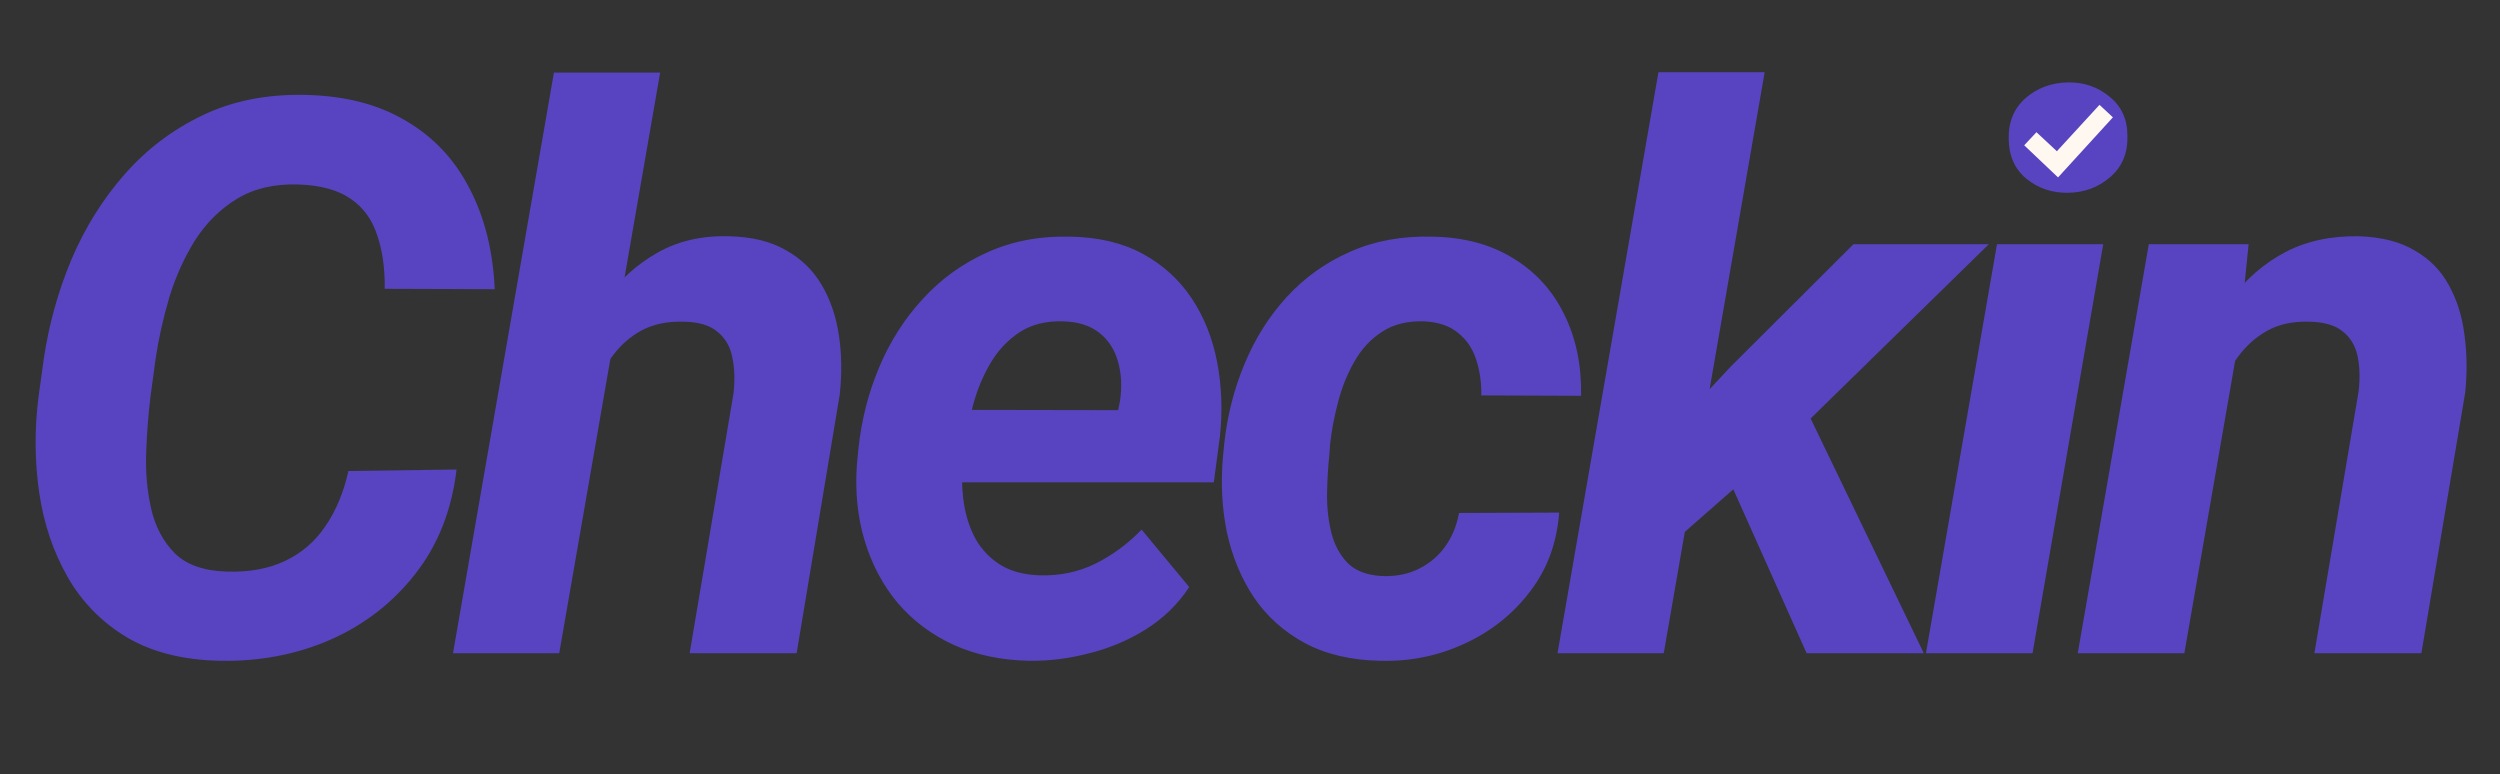 <svg width="310" height="96" viewBox="0 0 310 96" fill="none" xmlns="http://www.w3.org/2000/svg">
<rect x="0" y="0" width="310" height="96" fill="#333333" stroke="none"/>
<path d="M43.206 58.406L56.612 58.219C56.019 63.25 54.316 67.562 51.503 71.156C48.722 74.719 45.222 77.438 41.003 79.312C36.784 81.156 32.206 82.031 27.269 81.938C22.706 81.844 18.863 80.875 15.738 79.031C12.613 77.156 10.159 74.656 8.378 71.531C6.597 68.406 5.425 64.922 4.862 61.078C4.3 57.234 4.269 53.297 4.769 49.266L5.425 44.531C6.05 40.281 7.191 36.172 8.847 32.203C10.534 28.234 12.738 24.703 15.456 21.609C18.175 18.516 21.394 16.078 25.113 14.297C28.831 12.516 33.05 11.672 37.769 11.766C42.706 11.859 46.878 12.922 50.284 14.953C53.722 16.953 56.362 19.75 58.206 23.344C60.081 26.906 61.128 31.078 61.347 35.859L47.706 35.812C47.737 33.281 47.425 31.062 46.769 29.156C46.144 27.219 45.05 25.719 43.487 24.656C41.925 23.562 39.769 22.969 37.019 22.875C34.019 22.781 31.472 23.375 29.378 24.656C27.284 25.938 25.55 27.656 24.175 29.812C22.831 31.969 21.769 34.328 20.988 36.891C20.238 39.453 19.675 41.969 19.3 44.438L18.644 49.312C18.394 51.344 18.222 53.594 18.128 56.062C18.034 58.5 18.238 60.828 18.738 63.047C19.238 65.266 20.206 67.109 21.644 68.578C23.081 70.016 25.222 70.781 28.066 70.875C30.878 70.969 33.3 70.531 35.331 69.562C37.394 68.594 39.066 67.156 40.347 65.25C41.659 63.344 42.612 61.062 43.206 58.406ZM81.859 9L69.344 81H56.172L68.688 9H81.859ZM72.297 53.859L68.875 53.906C69.219 51.031 69.891 48.125 70.891 45.188C71.922 42.25 73.312 39.578 75.062 37.172C76.812 34.734 78.953 32.797 81.484 31.359C84.047 29.891 87.016 29.203 90.391 29.297C93.234 29.359 95.594 29.938 97.469 31.031C99.375 32.094 100.859 33.547 101.922 35.391C102.984 37.203 103.687 39.281 104.031 41.625C104.375 43.938 104.406 46.375 104.125 48.938L98.781 81H85.516L90.953 48.797C91.141 47.141 91.094 45.656 90.812 44.344C90.562 43 89.953 41.938 88.984 41.156C88.047 40.344 86.656 39.922 84.812 39.891C82.781 39.828 81.031 40.188 79.562 40.969C78.125 41.75 76.906 42.828 75.906 44.203C74.906 45.547 74.125 47.062 73.562 48.75C73 50.406 72.578 52.109 72.297 53.859ZM127.637 81.938C124.169 81.875 121.044 81.219 118.262 79.969C115.481 78.688 113.153 76.938 111.278 74.719C109.434 72.5 108.075 69.922 107.2 66.984C106.325 64.047 106.012 60.891 106.262 57.516L106.45 55.594C106.825 52.062 107.684 48.703 109.028 45.516C110.372 42.328 112.169 39.516 114.419 37.078C116.669 34.609 119.325 32.688 122.387 31.312C125.481 29.906 128.919 29.25 132.7 29.344C136.231 29.406 139.247 30.125 141.747 31.5C144.247 32.875 146.262 34.719 147.794 37.031C149.325 39.344 150.372 41.984 150.934 44.953C151.497 47.891 151.606 50.969 151.262 54.188L150.512 59.812H111.325L112.778 50.812L138.653 50.859L138.887 49.688C139.137 47.969 139.059 46.375 138.653 44.906C138.247 43.406 137.481 42.203 136.356 41.297C135.231 40.391 133.731 39.906 131.856 39.844C129.7 39.781 127.887 40.234 126.419 41.203C124.95 42.172 123.747 43.453 122.809 45.047C121.872 46.641 121.153 48.375 120.653 50.25C120.153 52.094 119.794 53.875 119.575 55.594L119.387 57.469C119.231 59.125 119.278 60.781 119.528 62.438C119.778 64.062 120.262 65.531 120.981 66.844C121.731 68.156 122.747 69.219 124.028 70.031C125.341 70.844 126.981 71.281 128.95 71.344C131.45 71.406 133.747 70.922 135.841 69.891C137.966 68.828 139.872 67.422 141.559 65.672L147.466 72.797C146.059 74.922 144.262 76.672 142.075 78.047C139.919 79.391 137.591 80.375 135.091 81C132.591 81.656 130.106 81.969 127.637 81.938ZM171.587 71.438C173.244 71.469 174.712 71.156 175.994 70.5C177.306 69.844 178.384 68.922 179.228 67.734C180.072 66.547 180.634 65.172 180.916 63.609L193.337 63.562C193.056 67.344 191.837 70.625 189.681 73.406C187.556 76.188 184.853 78.328 181.572 79.828C178.322 81.328 174.869 82.031 171.212 81.938C167.556 81.875 164.416 81.141 161.791 79.734C159.197 78.328 157.103 76.453 155.509 74.109C153.916 71.734 152.791 69.031 152.134 66C151.509 62.969 151.353 59.781 151.666 56.438L151.806 55.031C152.181 51.531 153.025 48.219 154.337 45.094C155.65 41.938 157.4 39.172 159.587 36.797C161.806 34.391 164.416 32.531 167.416 31.219C170.416 29.875 173.806 29.25 177.587 29.344C181.494 29.406 184.837 30.297 187.619 32.016C190.4 33.703 192.509 36.016 193.947 38.953C195.416 41.891 196.119 45.266 196.056 49.078L183.681 49.031C183.712 47.5 183.509 46.047 183.072 44.672C182.634 43.266 181.884 42.141 180.822 41.297C179.791 40.422 178.384 39.938 176.603 39.844C174.509 39.781 172.759 40.219 171.353 41.156C169.947 42.062 168.806 43.297 167.931 44.859C167.056 46.391 166.384 48.062 165.916 49.875C165.447 51.656 165.119 53.391 164.931 55.078L164.837 56.438C164.681 57.844 164.587 59.406 164.556 61.125C164.525 62.812 164.697 64.438 165.072 66C165.447 67.531 166.134 68.812 167.134 69.844C168.166 70.844 169.65 71.375 171.587 71.438ZM218.819 8.953L206.303 81H193.131L205.647 8.953H218.819ZM246.616 30.281L220.881 55.453L207.1 67.547L203.819 57L214.647 45.422L229.834 30.281H246.616ZM224.022 81L213.287 57L223.272 49.312L238.553 81H224.022ZM260.8 30.281L252.034 81H238.816L247.628 30.281H260.8ZM249.081 17.297C249.019 15.172 249.706 13.469 251.144 12.188C252.612 10.906 254.378 10.25 256.441 10.219C258.409 10.188 260.128 10.781 261.597 12C263.066 13.188 263.8 14.797 263.8 16.828C263.862 18.953 263.159 20.656 261.691 21.938C260.222 23.219 258.472 23.875 256.441 23.906C254.472 23.938 252.753 23.359 251.284 22.172C249.847 20.984 249.112 19.359 249.081 17.297ZM277.656 41.859L270.859 81H257.641L266.453 30.281H278.828L277.656 41.859ZM273.766 53.859L270.484 53.953C270.828 50.922 271.516 47.922 272.547 44.953C273.578 41.984 274.984 39.312 276.766 36.938C278.578 34.531 280.781 32.641 283.375 31.266C286 29.891 289.047 29.234 292.516 29.297C295.328 29.391 297.641 29.984 299.453 31.078C301.297 32.141 302.703 33.578 303.672 35.391C304.672 37.203 305.312 39.25 305.594 41.531C305.906 43.812 305.938 46.188 305.688 48.656L300.25 81H286.984L292.469 48.516C292.656 46.859 292.609 45.391 292.328 44.109C292.047 42.828 291.422 41.812 290.453 41.062C289.516 40.312 288.141 39.922 286.328 39.891C284.328 39.828 282.594 40.203 281.125 41.016C279.688 41.828 278.469 42.922 277.469 44.297C276.469 45.672 275.672 47.188 275.078 48.844C274.484 50.5 274.047 52.172 273.766 53.859Z" fill="#5844C1"/>
<path d="M252.52 16.393L251 18.016L255.197 22L262 14.549L260.336 13L255.053 18.754L252.52 16.393Z" fill="#FFF8F0"/>
</svg>
